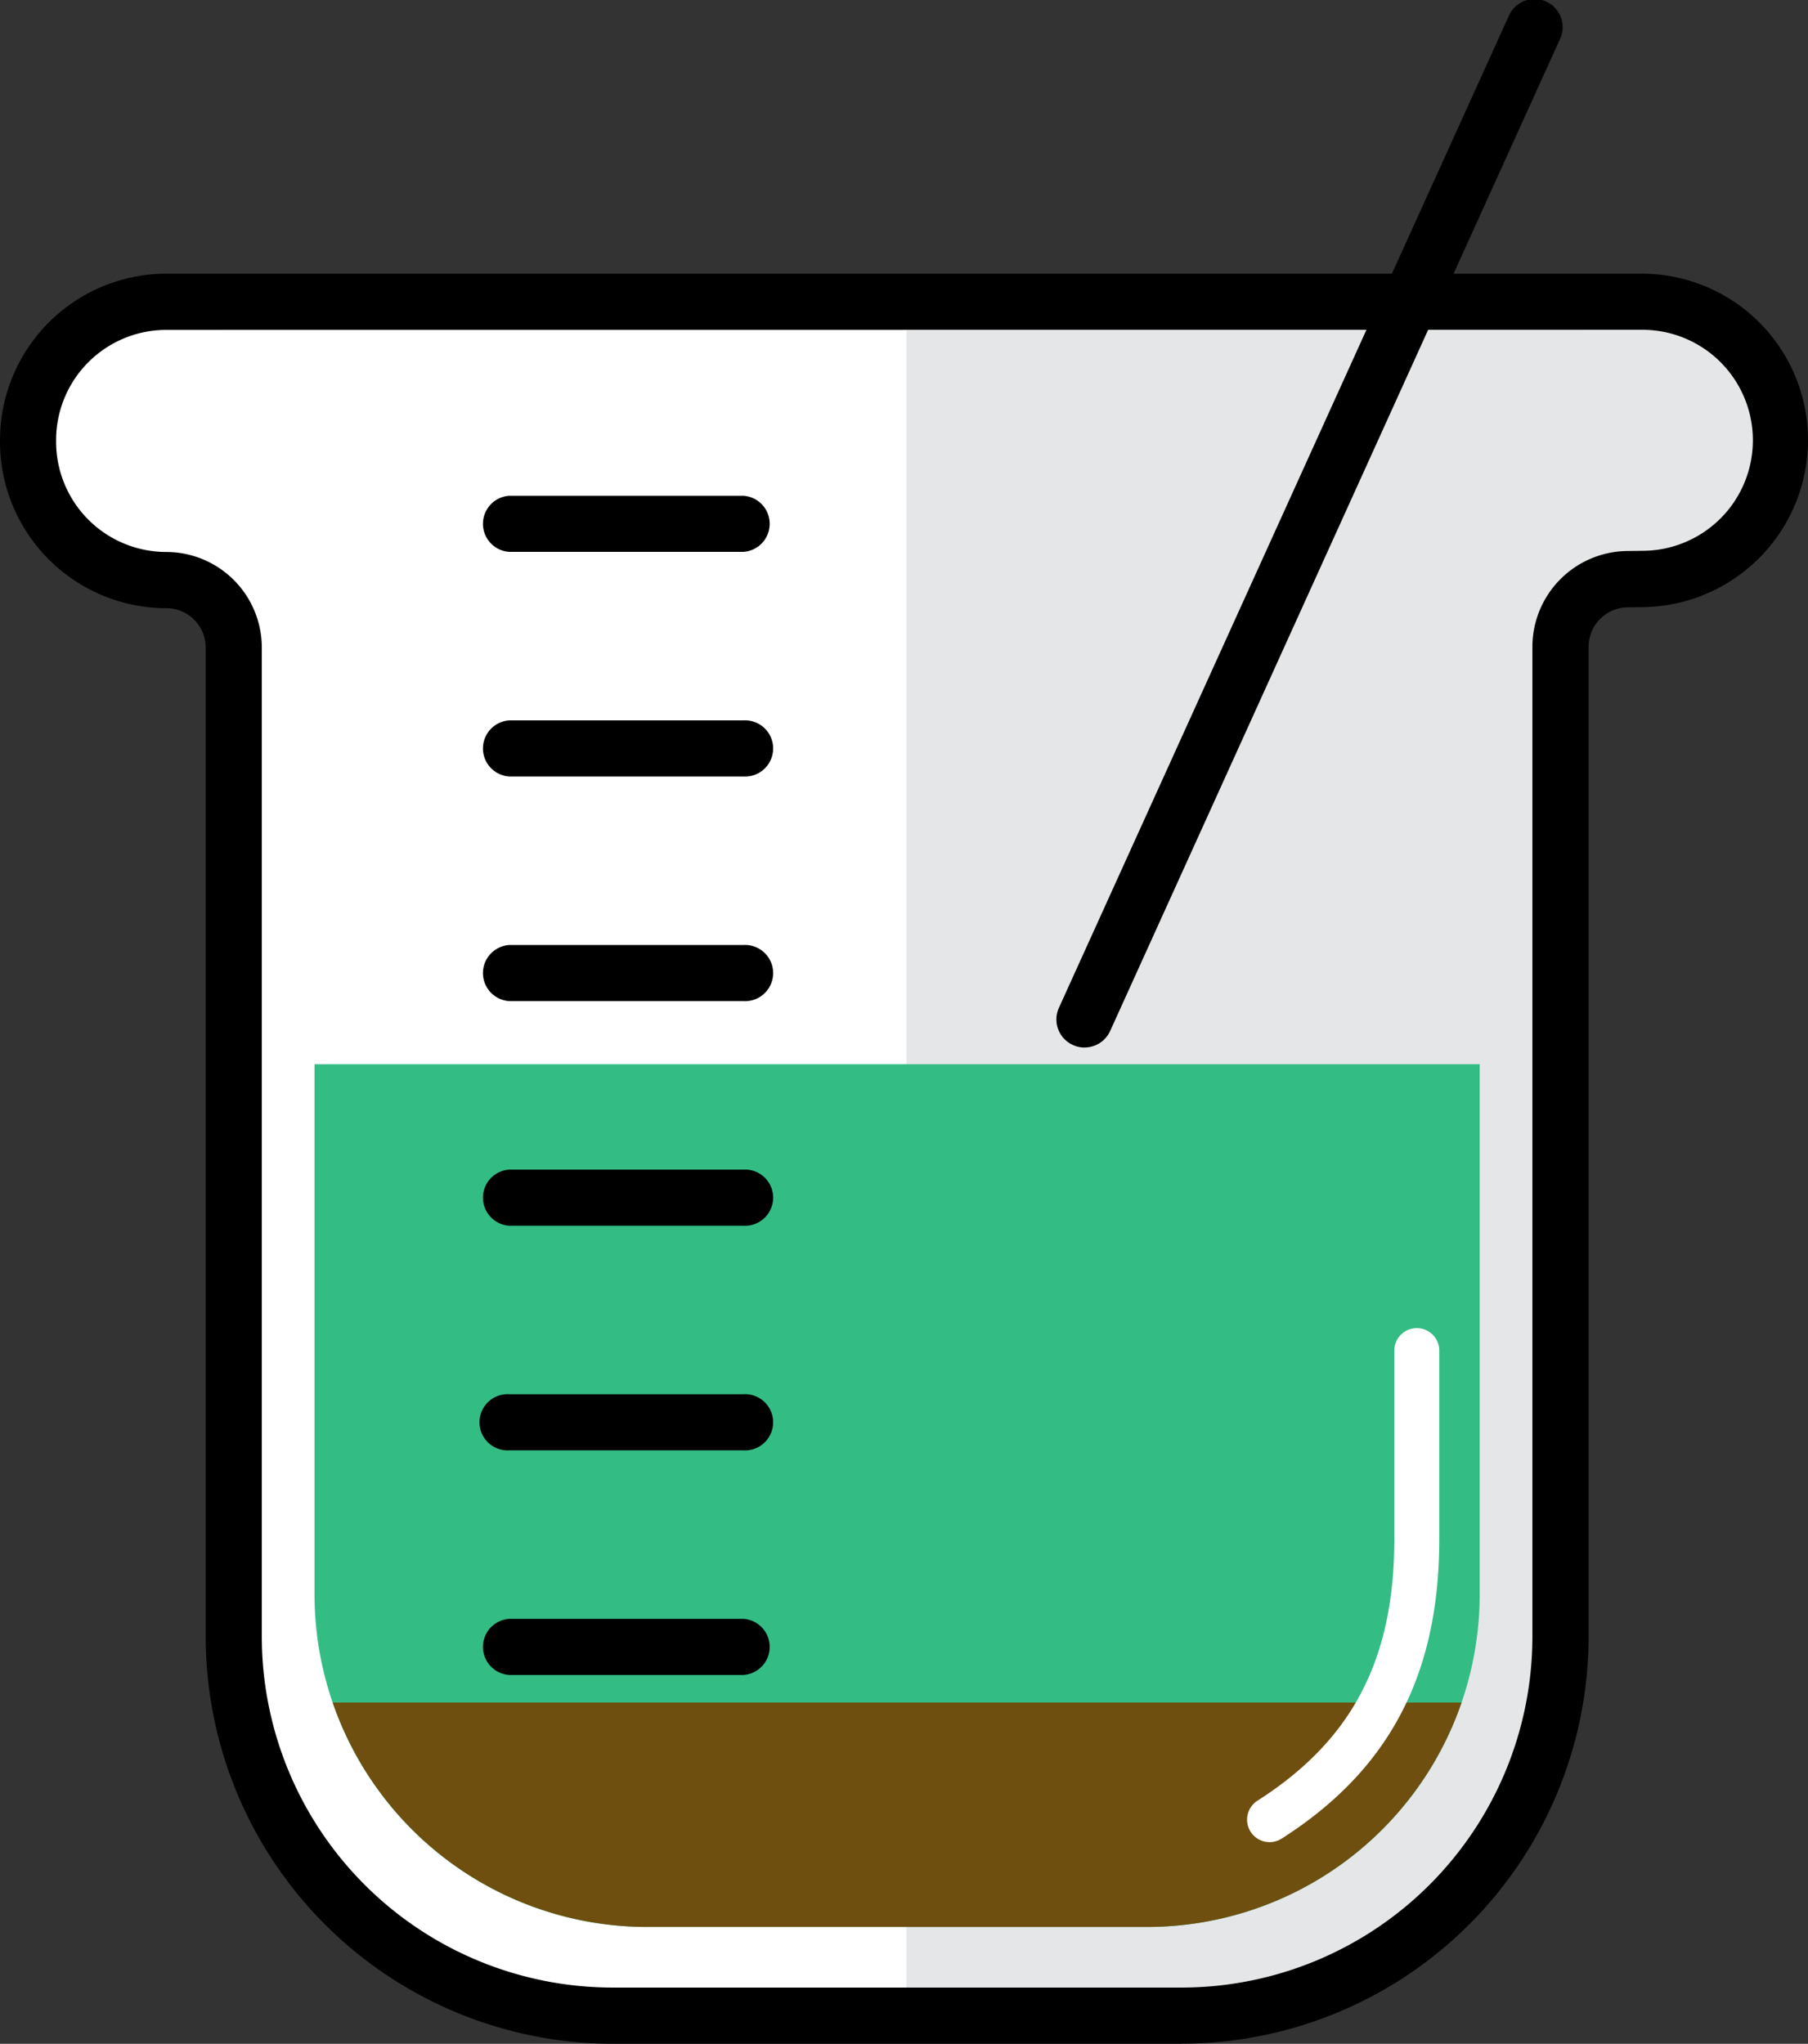 <svg xmlns="http://www.w3.org/2000/svg" xmlns:xlink="http://www.w3.org/1999/xlink" width="67.676" height="76.493" viewBox="0 0 67.676 76.493">
  <rect x="0" y="0" width="67.676" height="76.493" fill="#333333" stroke="none"/>
  <defs>
    <clipPath id="clip-path">
      <rect id="Rectángulo_339950" data-name="Rectángulo 339950" width="67.676" height="76.493" fill="none"/>
    </clipPath>
  </defs>
  <g id="Grupo_959228" data-name="Grupo 959228" transform="translate(0)">
    <g id="Grupo_957675" data-name="Grupo 957675" transform="translate(0)" clip-path="url(#clip-path)">
      <path id="Trazado_725222" data-name="Trazado 725222" d="M59.86,39.752v37.06A14.179,14.179,0,0,1,45.682,90.991H24.375A14.179,14.179,0,0,1,10.2,76.812V39.784A2.524,2.524,0,0,0,7.673,37.26,5.174,5.174,0,0,1,2.5,32.087v-.07a5.174,5.174,0,0,1,5.174-5.173H62.9a5.173,5.173,0,0,1,5.173,5.174v.03a5.173,5.173,0,0,1-5.106,5.172l-.614.008a2.524,2.524,0,0,0-2.491,2.524" transform="translate(-1.447 -15.549)" fill="#fff"/>
      <path id="Trazado_725223" data-name="Trazado 725223" d="M108.158,26.843H80.637V90.99h10.3a14.178,14.178,0,0,0,14.178-14.178V39.751a2.524,2.524,0,0,1,2.492-2.523l.613-.008a5.173,5.173,0,0,0,5.106-5.172v-.03a5.173,5.173,0,0,0-5.173-5.174" transform="translate(-46.707 -15.548)" fill="#e5e6e7"/>
      <path id="Trazado_725224" data-name="Trazado 725224" d="M27.98,94.664V114.5a12.452,12.452,0,0,0,12.451,12.452H59.143A12.452,12.452,0,0,0,71.594,114.5V94.664Z" transform="translate(-16.207 -54.832)" fill="#34bc85"/>
      <path id="Trazado_725225" data-name="Trazado 725225" d="M29.595,151.435a12.455,12.455,0,0,0,11.772,8.4H60.079a12.455,12.455,0,0,0,11.772-8.4Z" transform="translate(-17.142 -87.715)" fill="#6e4f10"/>
      <path id="Trazado_725226" data-name="Trazado 725226" d="M111.78,137.332a.842.842,0,0,1-.454-1.551c3.543-2.26,5.123-5.28,5.123-9.791v-7.083a.842.842,0,0,1,1.683,0v7.083c0,5.08-1.875,8.641-5.9,11.21a.844.844,0,0,1-.452.132" transform="translate(-64.258 -68.386)" fill="#fff"/>
      <path id="Trazado_725227" data-name="Trazado 725227" d="M44.234,90.594H22.927A15.247,15.247,0,0,1,7.7,75.364V38.336a1.473,1.473,0,0,0-1.472-1.472A6.232,6.232,0,0,1,0,30.638v-.069a6.232,6.232,0,0,1,6.225-6.225H61.451a6.226,6.226,0,0,1,6.225,6.226,6.256,6.256,0,0,1-6.145,6.254l-.613.008A1.478,1.478,0,0,0,59.464,38.3v37.06a15.247,15.247,0,0,1-15.23,15.23M6.225,26.448A4.126,4.126,0,0,0,2.1,30.569v.069A4.126,4.126,0,0,0,6.225,34.76,3.58,3.58,0,0,1,9.8,38.336V75.364A13.141,13.141,0,0,0,22.927,88.49H44.234A13.141,13.141,0,0,0,57.36,75.364V38.3a3.59,3.59,0,0,1,3.53-3.576l.613-.008a4.136,4.136,0,0,0-.053-8.272Z" transform="translate(0 -14.101)"/>
      <path id="Trazado_725228" data-name="Trazado 725228" d="M95.026,39.206a1.04,1.04,0,0,1-.433-.095,1.051,1.051,0,0,1-.523-1.392L110.9.618a1.052,1.052,0,1,1,1.915.868l-16.827,37.1a1.052,1.052,0,0,1-.959.618" transform="translate(-54.433 0)"/>
      <path id="Trazado_725229" data-name="Trazado 725229" d="M52.62,46.192H43.862a1.052,1.052,0,0,1,0-2.1H52.62a1.052,1.052,0,0,1,0,2.1" transform="translate(-24.797 -25.537)"/>
      <path id="Trazado_725230" data-name="Trazado 725230" d="M52.62,66.171H43.862a1.052,1.052,0,0,1,0-2.1H52.62a1.052,1.052,0,1,1,0,2.1" transform="translate(-24.797 -37.109)"/>
      <path id="Trazado_725231" data-name="Trazado 725231" d="M52.62,86.151H43.862a1.052,1.052,0,0,1,0-2.1H52.62a1.052,1.052,0,1,1,0,2.1" transform="translate(-24.797 -48.682)"/>
      <path id="Trazado_725232" data-name="Trazado 725232" d="M52.62,106.13H43.862a1.052,1.052,0,0,1,0-2.1H52.62a1.052,1.052,0,1,1,0,2.1" transform="translate(-24.797 -60.255)"/>
      <path id="Trazado_725233" data-name="Trazado 725233" d="M52.62,126.11H43.862a1.052,1.052,0,1,1,0-2.1H52.62a1.052,1.052,0,1,1,0,2.1" transform="translate(-24.797 -71.828)"/>
      <path id="Trazado_725234" data-name="Trazado 725234" d="M52.62,146.089H43.862a1.052,1.052,0,0,1,0-2.1H52.62a1.052,1.052,0,0,1,0,2.1" transform="translate(-24.797 -83.4)"/>
    </g>
  </g>
</svg>
